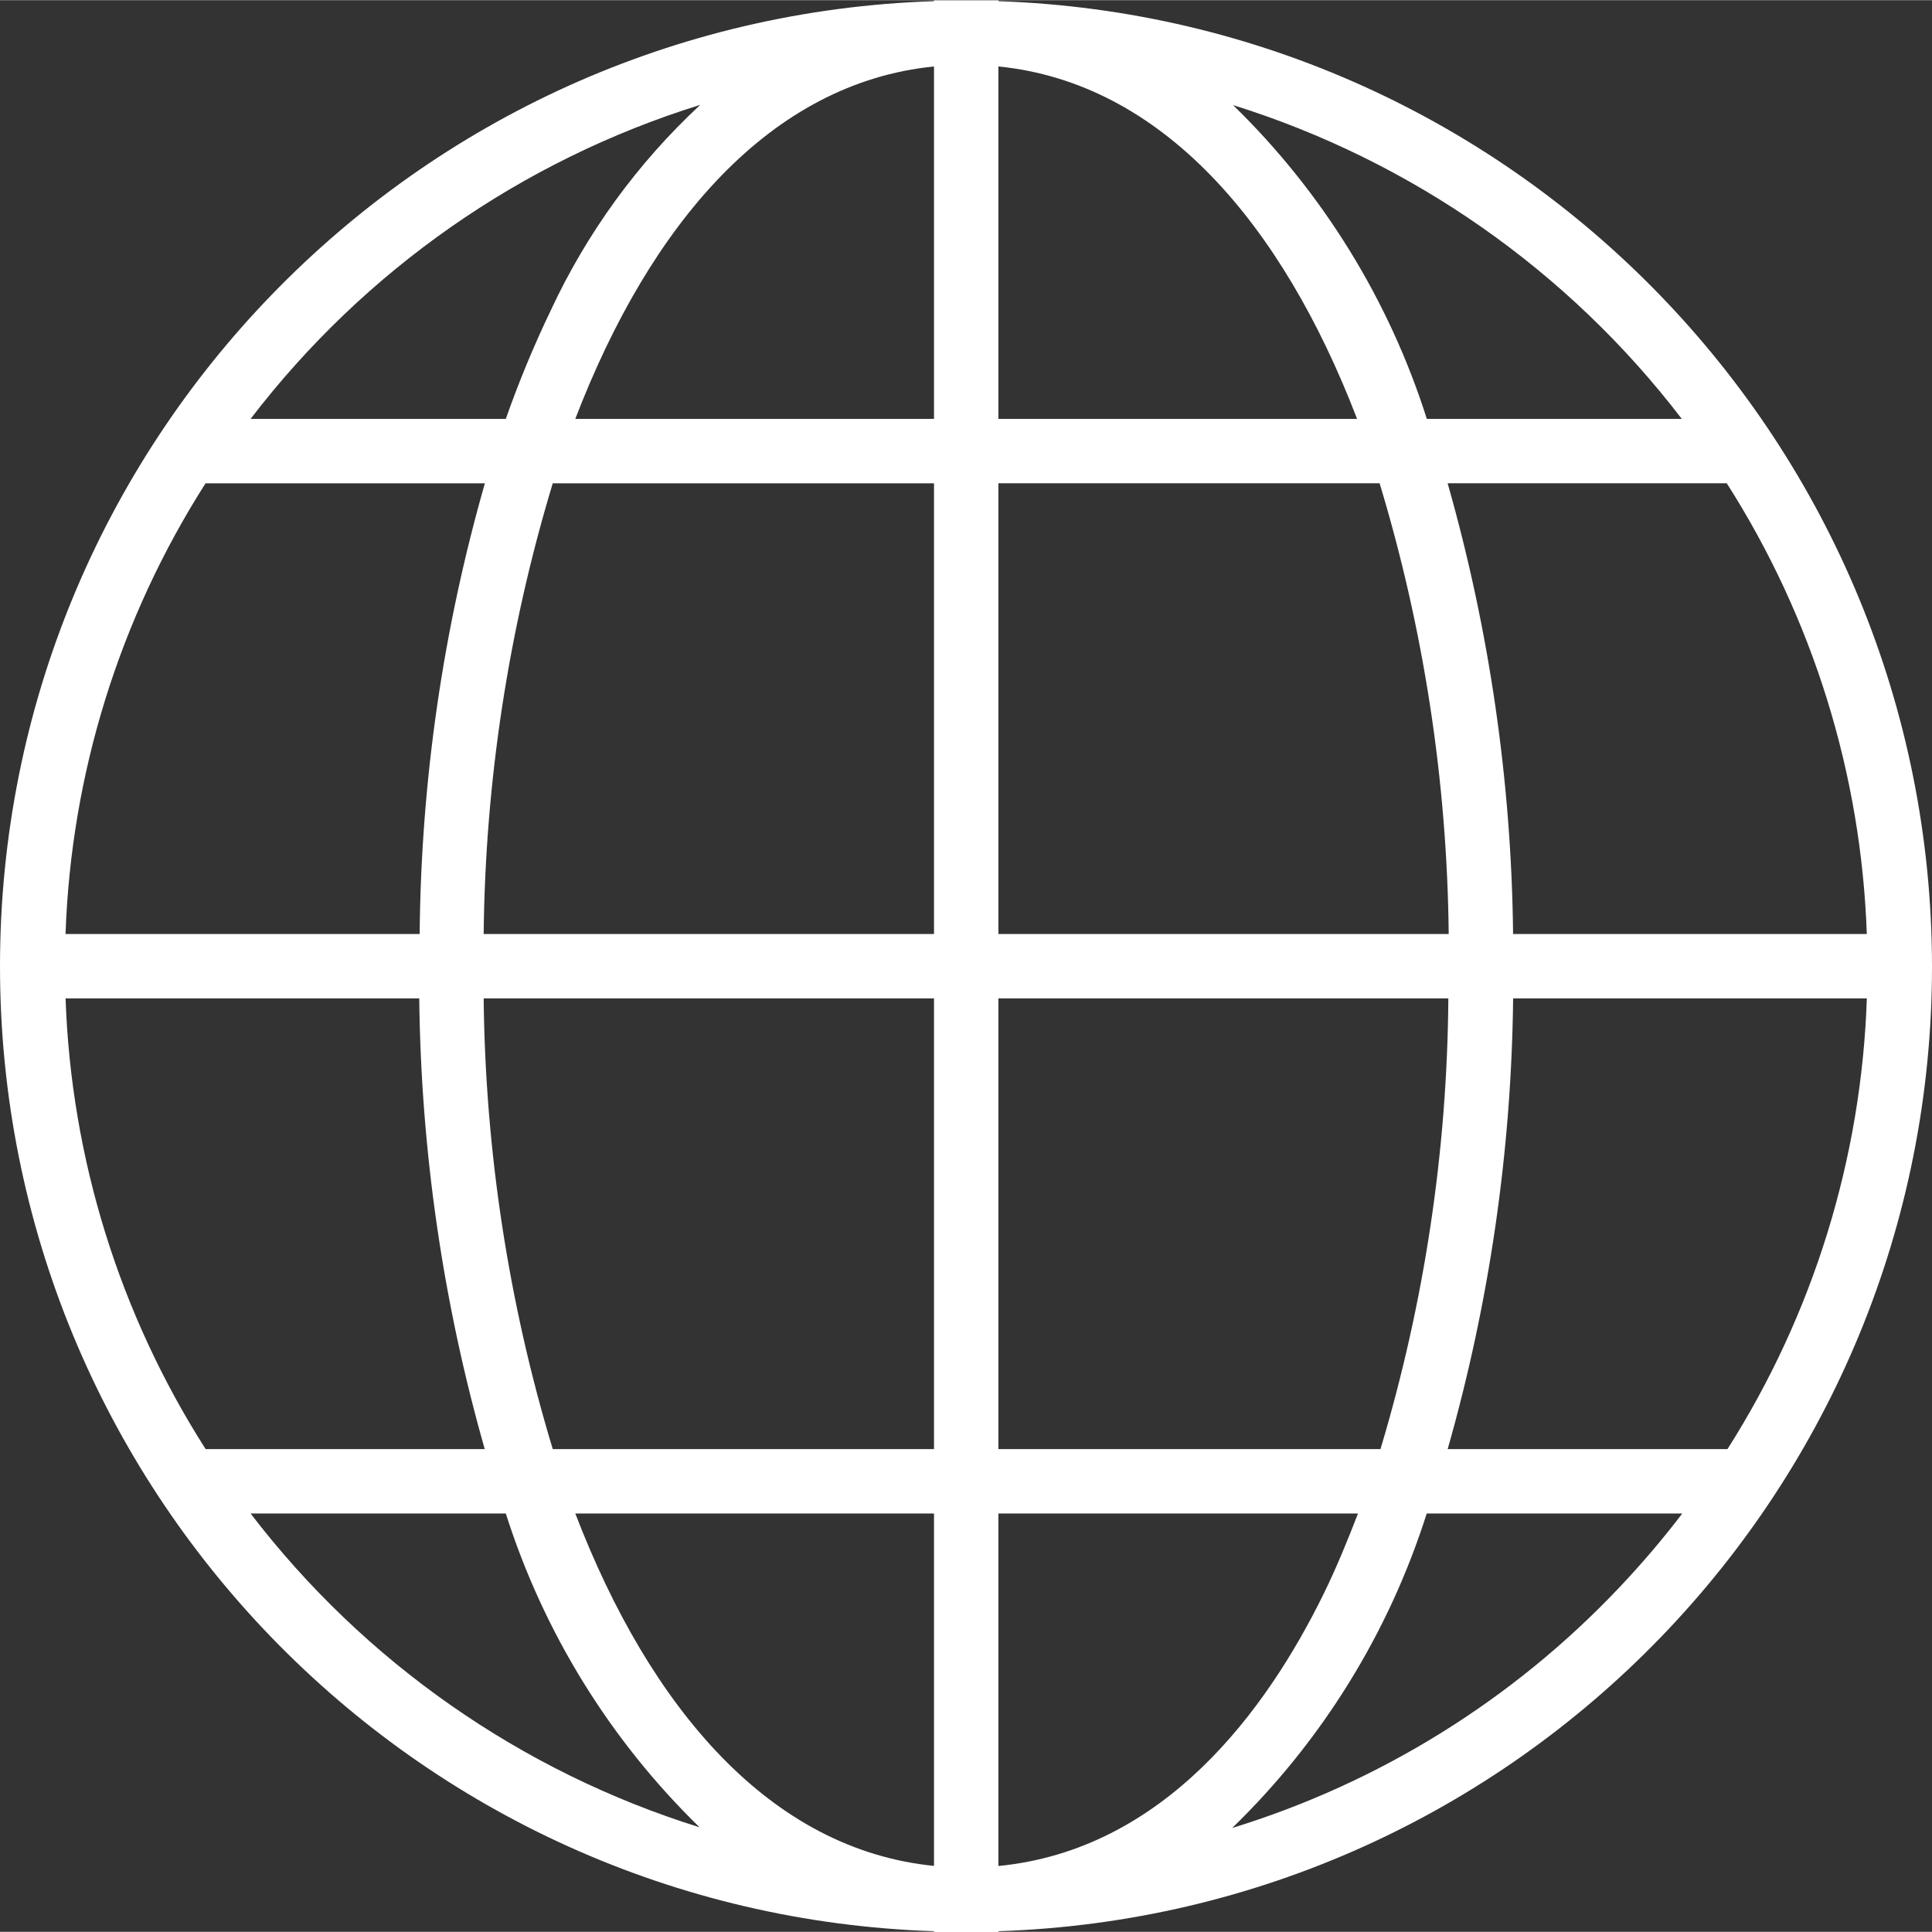 <?xml version="1.0"?>
<svg xmlns="http://www.w3.org/2000/svg" height="512px" viewBox="0 0 480.092 480" width="512px"><rect x="0" y="0" width="480.092" height="480" fill="#333333" stroke="none"/><path d="m232.094 479.848v.199h16v-.199c129.363-4.254 232.023-110.367 232-239.801-.168-129.355-102.723-235.359-232-239.801v-.199h-16v.199c-129.391 4.227-232.094 110.34-232.094 239.801 0 129.457 102.703 235.57 232.094 239.801zm-169.824-103.801h63.422c9.391 29.559 25.93 56.348 48.152 77.984-44.359-13.84-83.336-41.082-111.574-77.984zm401.598-144h-87.871c-.418-37.891-5.887-75.555-16.266-112h69.363c21.402 33.551 33.422 72.227 34.797 112zm-231.773 144v87.574c-40.602-4.062-70.488-39.008-89.137-87.574zm-94.738-16c-10.992-36.336-16.77-74.043-17.168-112h111.906v112zm110.738 103.598v-87.598h89.359c-2.656 6.934-5.457 13.68-8.547 20-14.309 29.16-39.719 63.59-80.812 67.598zm0-103.598v-112h111.812c-.281 37.941-5.957 75.656-16.863 112zm127.91-112h87.895c-1.332 39.754-13.289 78.43-34.629 112h-69.531c10.375-36.445 15.844-74.109 16.266-112zm-16-16h-111.91v-112h94.734c10.992 36.332 16.77 74.043 17.168 112zm-111.91-128v-87.578c40.598 4.066 70.484 39.008 89.133 87.578zm-16-87.578v87.578h-89.137c18.648-48.57 48.535-83.512 89.137-87.578zm0 103.578v112h-111.906c.398-37.957 6.176-75.668 17.168-112zm-127.809 112h-88c1.375-39.773 13.395-78.449 34.797-112h69.41c-10.426 36.43-15.879 74.105-16.207 112zm-.105 16c.422 37.891 5.895 75.555 16.273 112h-69.359c-21.406-33.551-33.426-72.227-34.801-112zm298.121 146.48c-26.359 27.84-59.465 48.395-96.105 59.672 22.324-21.656 38.934-48.508 48.336-78.152h63.512c-4.91 6.438-10.168 12.605-15.742 18.48zm15.613-290.48h-63.352c-9.387-29.559-25.926-56.344-48.152-77.977 44.332 13.848 83.285 41.09 111.504 77.977zm-243.902-78.039c-15.551 14.445-28.156 31.77-37.121 51.016-4.227 8.793-7.965 17.816-11.199 27.023h-63.422c28.273-36.953 67.316-64.219 111.742-78.039zm0 0" fill="#FFFFFF"/></svg>
